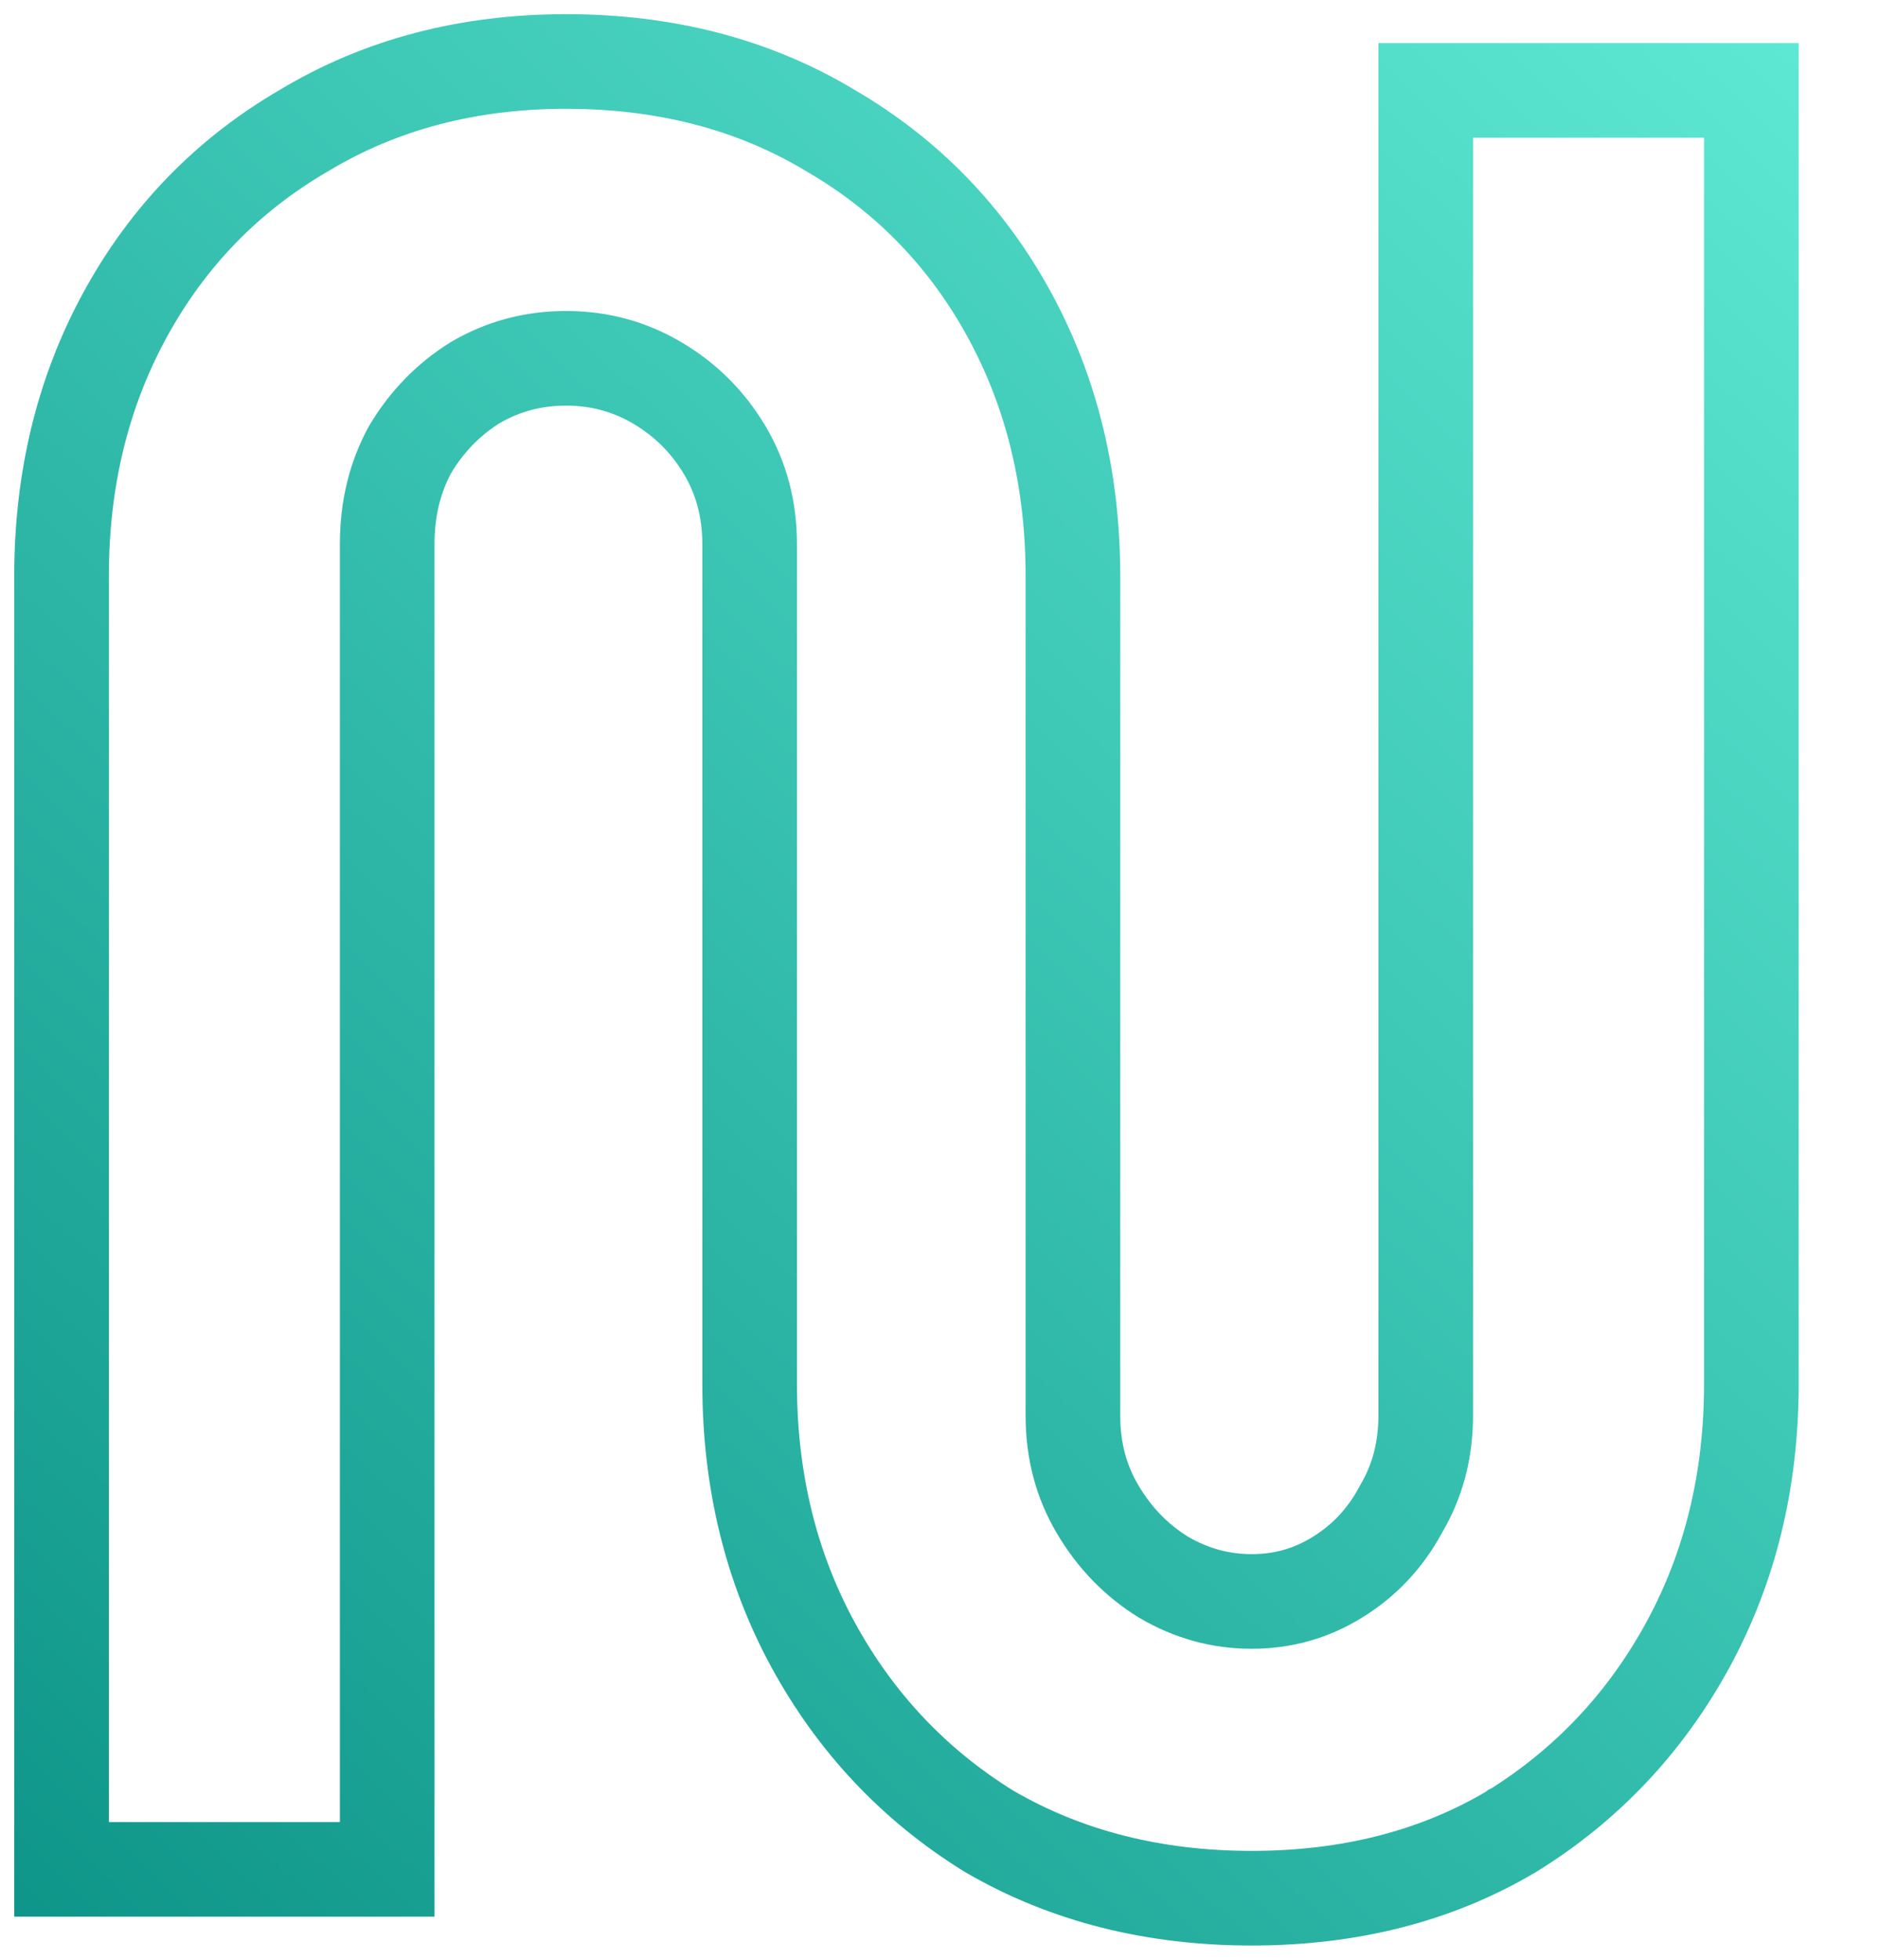<svg width="23" height="24" viewBox="0 0 23 24" fill="none" xmlns="http://www.w3.org/2000/svg">
<g clip-path="url(#clip0_1_252)">
<path d="M1.532 3.855C2.053 2.9 2.784 2.145 3.719 1.601C4.663 1.031 5.74 0.753 6.932 0.753C8.141 0.753 9.228 1.03 10.174 1.601C11.109 2.145 11.841 2.9 12.362 3.855C12.884 4.812 13.14 5.882 13.14 7.05V17.333C13.14 17.766 13.242 18.144 13.442 18.482C13.65 18.835 13.917 19.108 14.245 19.312C14.588 19.514 14.947 19.612 15.33 19.612C15.714 19.612 16.06 19.513 16.38 19.315C16.706 19.114 16.96 18.845 17.149 18.499L17.153 18.491L17.158 18.482C17.358 18.144 17.461 17.766 17.461 17.333V1.687V1.107H18.041H20.869H21.449V1.687V16.95C21.449 18.118 21.193 19.187 20.671 20.145C20.152 21.096 19.434 21.858 18.523 22.423L18.518 22.425L18.514 22.428C17.587 22.98 16.519 23.246 15.33 23.246C14.14 23.246 13.065 22.98 12.121 22.431L12.114 22.427L12.107 22.423C11.196 21.858 10.478 21.096 9.959 20.145C9.437 19.187 9.181 18.118 9.181 16.95V6.666C9.181 6.234 9.078 5.855 8.879 5.518C8.673 5.17 8.399 4.896 8.051 4.69C7.71 4.489 7.341 4.388 6.932 4.388C6.525 4.388 6.157 4.488 5.818 4.687C5.493 4.89 5.227 5.161 5.02 5.509C4.837 5.847 4.742 6.229 4.742 6.666V22.313V22.893H4.162H1.333H0.754V22.313V7.05C0.754 5.882 1.009 4.812 1.532 3.855ZM1.532 3.855L2.031 4.127" stroke="url(#paint0_linear_1_252)" stroke-width="1.159"/>
</g>
<defs>
<linearGradient id="paint0_linear_1_252" x1="22.761" y1="0.213" x2="0.048" y2="24.154" gradientUnits="userSpaceOnUse">
<stop stop-color="#5EEAD4"/>
<stop offset="1" stop-color="#0D9488"/>
</linearGradient>
<clipPath id="clip0_1_252">
<rect width="22.667" height="24" fill="white"/>
</clipPath>
</defs>
</svg>
